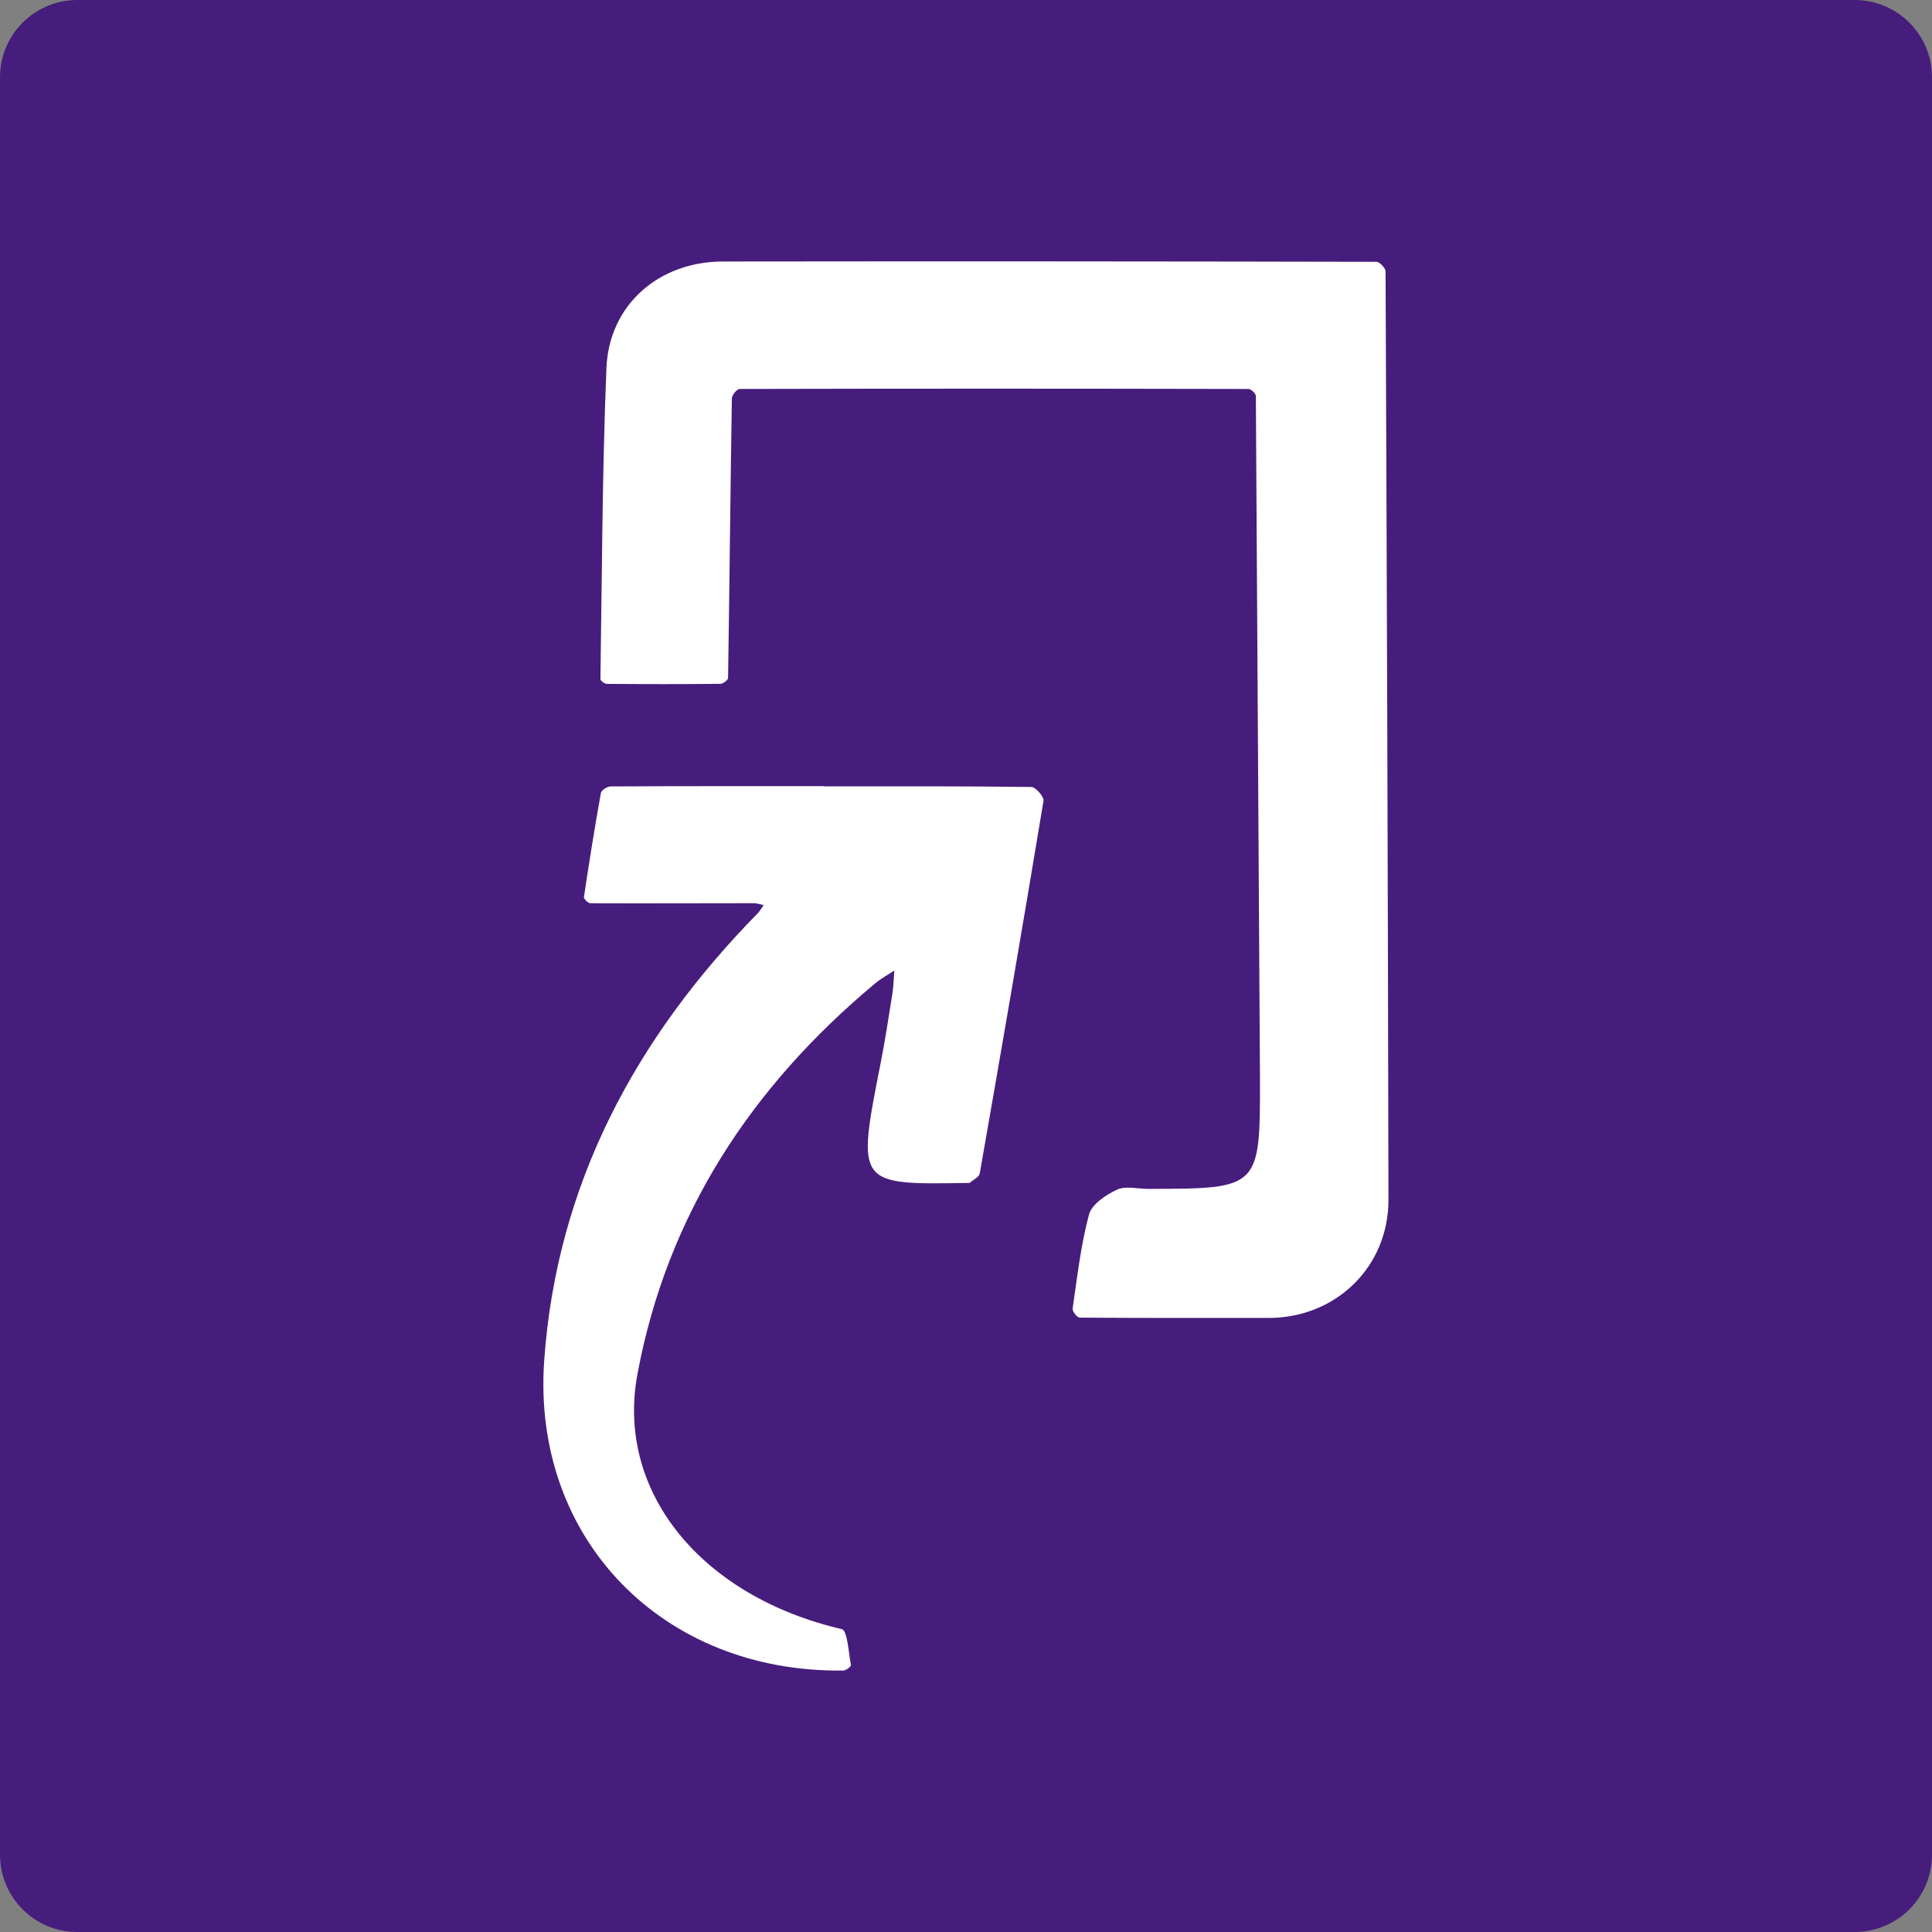 <?xml version="1.0" encoding="UTF-8" standalone="no"?>
<!DOCTYPE svg PUBLIC "-//W3C//DTD SVG 1.1//EN" "http://www.w3.org/Graphics/SVG/1.1/DTD/svg11.dtd">
<svg width="100%" height="100%" viewBox="0 0 50 50" version="1.1" xmlns="http://www.w3.org/2000/svg" xmlns:xlink="http://www.w3.org/1999/xlink" xml:space="preserve" xmlns:serif="http://www.serif.com/" style="fill-rule:evenodd;clip-rule:evenodd;stroke-linejoin:round;stroke-miterlimit:2;">
    <rect x="0" y="0" width="50" height="50" fill="#808080" stroke="none"/>
    <g transform="matrix(1,0,0,1,-2.295,-3.55271e-15)">
        <g transform="matrix(1,0,0,1,2.295,3.55271e-15)">
            <path d="M50,2C50,0.896 49.104,0 48,0L2,0C0.896,0 0,0.896 0,2L0,48C0,49.104 0.896,50 2,50L48,50C49.104,50 50,49.104 50,48L50,2Z" style="fill:rgb(70,29,124);"/>
        </g>
        <g transform="matrix(0.925,0,0,0.925,2.044,1.872)">
            <g transform="matrix(0.219,0,0,0.219,35.417,20.108)">
                <path d="M-0.041,-50.464C-0.042,-50.778 -0.655,-51.364 -0.984,-51.365C-22.65,-51.413 -44.316,-51.42 -65.982,-51.367C-66.332,-51.366 -66.978,-50.588 -66.984,-50.165C-67.171,-38.257 -67.286,-26.349 -67.468,-14.441C-67.472,-14.176 -68.108,-13.698 -68.453,-13.695C-73.285,-13.645 -78.119,-13.65 -82.952,-13.689C-83.24,-13.691 -83.779,-14.092 -83.776,-14.301C-83.575,-27.544 -83.545,-40.794 -83.009,-54.024C-82.681,-62.108 -76.326,-67.64 -68.138,-67.65C-40.305,-67.684 -12.472,-67.669 15.36,-67.611C15.768,-67.61 16.528,-66.814 16.53,-66.387C16.697,-26.854 16.835,12.679 16.899,52.213C16.913,60.81 10.164,67.321 1.574,67.316C-6.467,67.312 -14.508,67.335 -22.548,67.274C-22.868,67.272 -23.501,66.476 -23.45,66.129C-22.858,62.098 -22.41,58.015 -21.356,54.098C-21.002,52.782 -19.186,51.583 -17.763,50.92C-16.669,50.411 -15.144,50.829 -13.811,50.827C0.535,50.805 0.516,50.805 0.483,36.39" style="fill:white;fill-rule:nonzero;"/>
            </g>
            <g transform="matrix(0.219,0,0,0.219,23.323,44.778)">
                <path d="M0,-113.247C8.833,-113.247 17.666,-113.28 26.497,-113.167C27.05,-113.16 28.139,-111.914 28.054,-111.397C25.425,-95.516 22.69,-79.653 19.909,-63.797C19.828,-63.332 19.075,-62.982 18.625,-62.59C18.577,-62.548 18.463,-62.582 18.38,-62.58C4.169,-62.34 4.182,-62.337 7.242,-77.868C7.821,-80.805 8.276,-83.767 8.743,-86.725C8.898,-87.71 8.913,-88.717 8.992,-89.715C8.173,-89.17 7.294,-88.697 6.543,-88.07C-9.256,-74.899 -20.017,-58.545 -23.819,-38.181C-26.646,-23.042 -15.551,-9.721 2.288,-5.578C3.009,-5.41 3.146,-2.586 3.453,-0.98C3.486,-0.807 2.837,-0.296 2.499,-0.291C-20.548,0.038 -37.359,-17.085 -35.732,-39.93C-34.131,-62.402 -24.077,-81.103 -8.465,-97.022C-8.163,-97.329 -7.951,-97.724 -7.697,-98.078C-8.123,-98.162 -8.548,-98.319 -8.974,-98.319C-15.931,-98.316 -22.889,-98.284 -29.846,-98.311C-30.131,-98.312 -30.691,-98.877 -30.657,-99.11C-29.993,-103.55 -29.285,-107.985 -28.492,-112.404C-28.428,-112.757 -27.677,-113.235 -27.243,-113.237C-18.162,-113.285 -9.081,-113.273 0,-113.273L0,-113.247" style="fill:white;fill-rule:nonzero;"/>
            </g>
        </g>
    </g>
</svg>
